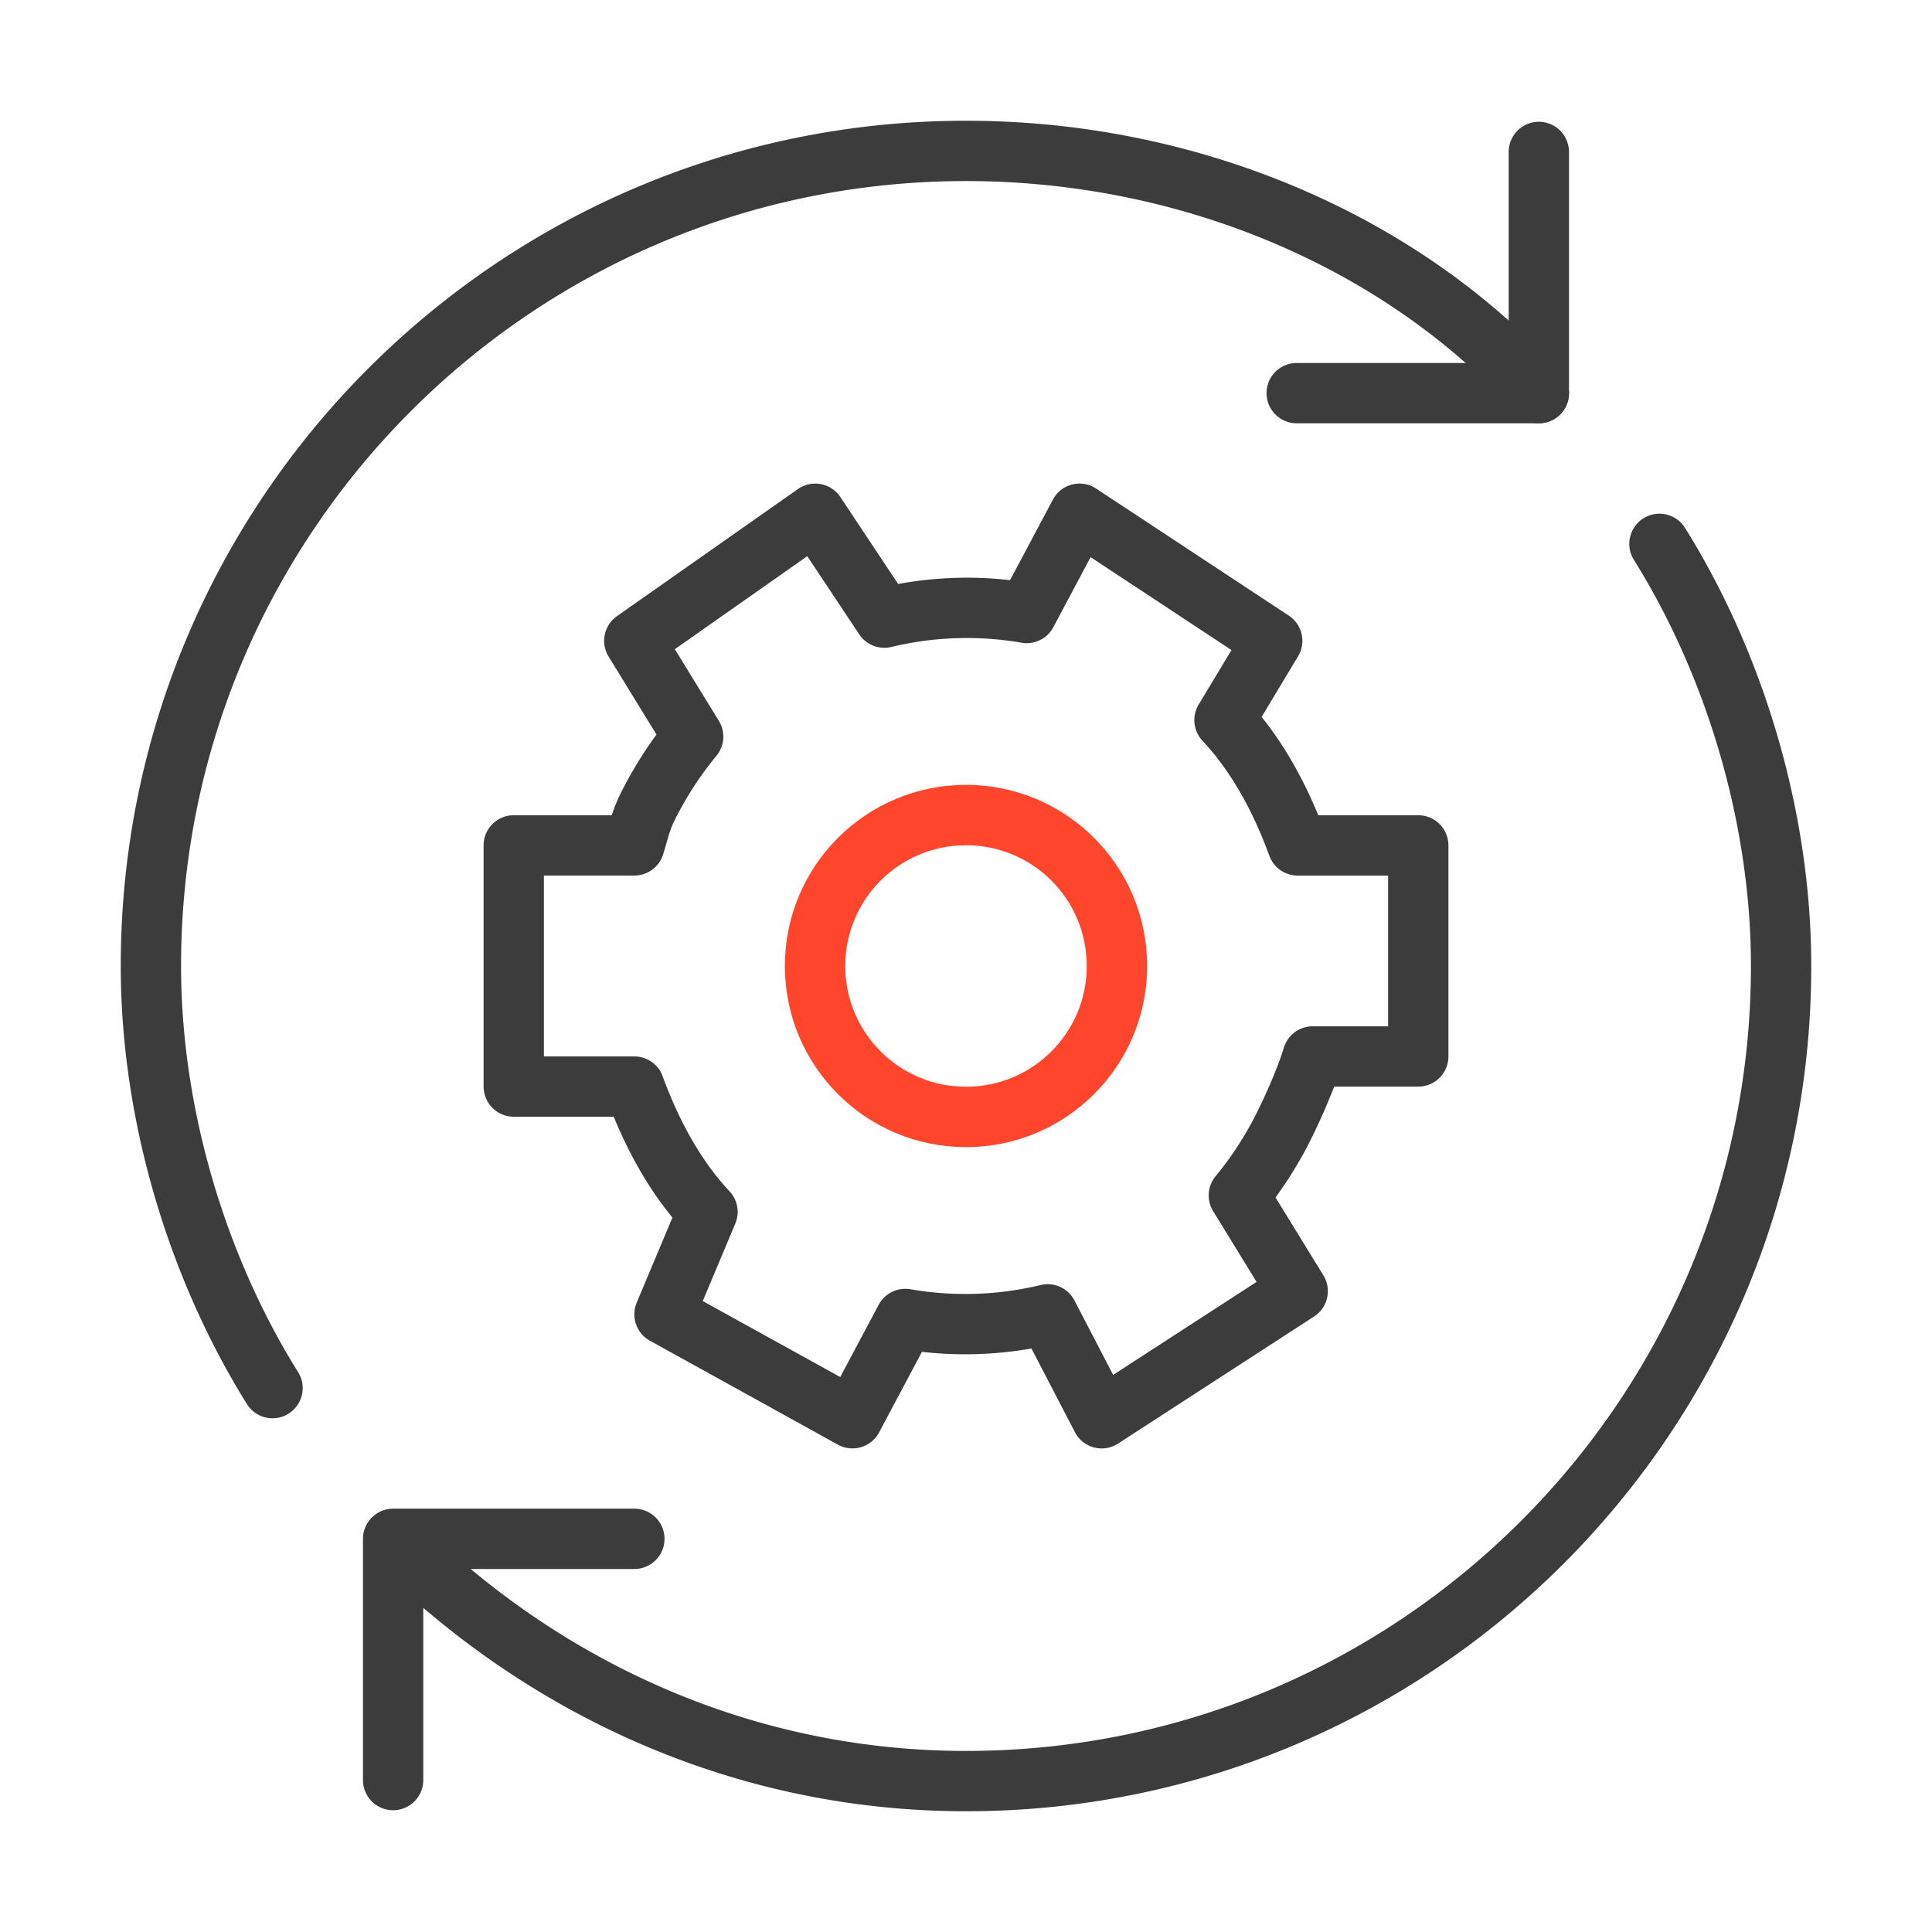 <svg xmlns="http://www.w3.org/2000/svg" width="64" height="64" fill="none" viewBox="0 0 64 64">
  <g fill-rule="evenodd" class="workflow-automation" clip-rule="evenodd">
    <g fill="#3D3C3C" class="primary">
      <path d="M50.977 4.034a1 1 0 0 1 .998 1v7.99a.999.999 0 0 1-.998.998h-7.99a.999.999 0 1 1 0-1.997h6.99V5.033a1 1 0 0 1 1-.999Z"/>
      <path d="M32 5.998C17.643 5.998 5.998 17.643 5.998 32c0 4.724 1.476 9.611 3.877 13.453a.999.999 0 1 1-1.694 1.06C5.59 42.362 4 37.111 4 32 4 16.54 16.54 4 32 4c7.712 0 15.019 3.133 19.72 8.355a.999.999 0 0 1-1.486 1.336C45.946 8.927 39.196 5.998 32 5.998ZM12.024 50.977a1 1 0 0 1 1-1h7.99a.999.999 0 1 1 0 1.998h-6.992v6.992a.999.999 0 0 1-1.998 0v-7.99Z"/>
      <path d="M54.442 17.17a.999.999 0 0 1 1.377.318C58.41 21.636 60 26.888 60 32c0 15.46-12.54 28-28 28-7.744 0-14.635-3.26-19.684-8.318a.999.999 0 0 1 1.414-1.41c4.71 4.719 11.106 7.73 18.27 7.73 14.357 0 26.002-11.645 26.002-26.002 0-4.724-1.476-9.611-3.877-13.453a.999.999 0 0 1 .317-1.377Z"/>
      <path d="M27.19 16.037a1 1 0 0 1 .648.428l1.914 2.88a12.63 12.63 0 0 1 3.707-.127l1.42-2.669a.998.998 0 0 1 1.432-.364l6.383 4.209c.447.295.582.89.305 1.349l-1.207 2.006c.802.998 1.413 2.128 1.878 3.257h3.311a1 1 0 0 1 1 .999v6.991a.999.999 0 0 1-1 .999h-2.785a20.504 20.504 0 0 1-.944 2.086l-.004.009c-.3.553-.629 1.08-.995 1.577l1.586 2.582a.999.999 0 0 1-.308 1.361l-6.493 4.21a.998.998 0 0 1-1.43-.378l-1.44-2.772a12.626 12.626 0 0 1-3.627.111l-1.42 2.67a1 1 0 0 1-1.365.405l-6.227-3.443a.999.999 0 0 1-.438-1.26l1.184-2.82c-.835-1.017-1.467-2.179-1.945-3.34h-3.312a.999.999 0 0 1-.998-.998v-7.99c0-.552.447-.999.998-.999h3.249c.098-.31.216-.599.485-1.096.3-.553.629-1.08.995-1.577l-1.586-2.583a.999.999 0 0 1 .277-1.34l5.994-4.209a.999.999 0 0 1 .759-.164Zm8.937 2.42-1.234 2.32a.999.999 0 0 1-1.054.514 10.65 10.65 0 0 0-4.313.141.999.999 0 0 1-1.063-.418l-1.721-2.59-4.387 3.081 1.458 2.374a.999.999 0 0 1-.084 1.162 11.019 11.019 0 0 0-1.22 1.821 4.19 4.19 0 0 0-.305.649c-.04.114-.068.213-.111.363-.03.106-.069.238-.123.419a.999.999 0 0 1-.956.71h-2.997v5.993h2.997c.42 0 .794.262.938.657.513 1.407 1.232 2.76 2.214 3.81a.999.999 0 0 1 .192 1.069l-1.078 2.567 4.554 2.517 1.273-2.392a.999.999 0 0 1 1.054-.515 10.65 10.65 0 0 0 4.313-.141.999.999 0 0 1 1.118.51l1.282 2.467 4.752-3.08-1.439-2.344a.999.999 0 0 1 .085-1.162c.454-.546.855-1.15 1.217-1.817.363-.686.838-1.761 1.04-2.434a.999.999 0 0 1 .957-.71h2.497v-4.994h-2.996a.999.999 0 0 1-.939-.657c-.513-1.407-1.232-2.76-2.215-3.81a.999.999 0 0 1-.126-1.197l1.087-1.806-4.667-3.078Z"/>
    </g>
    <path fill="#FF462D" d="M32 28c-2.212 0-4 1.788-4 4 0 2.212 1.788 4 4 4 2.212 0 4-1.788 4-4 0-2.212-1.788-4-4-4Zm-6 4c0-3.316 2.684-6 6-6s6 2.684 6 6-2.684 6-6 6-6-2.684-6-6Z" class="secondary"/>
  </g>
</svg>

